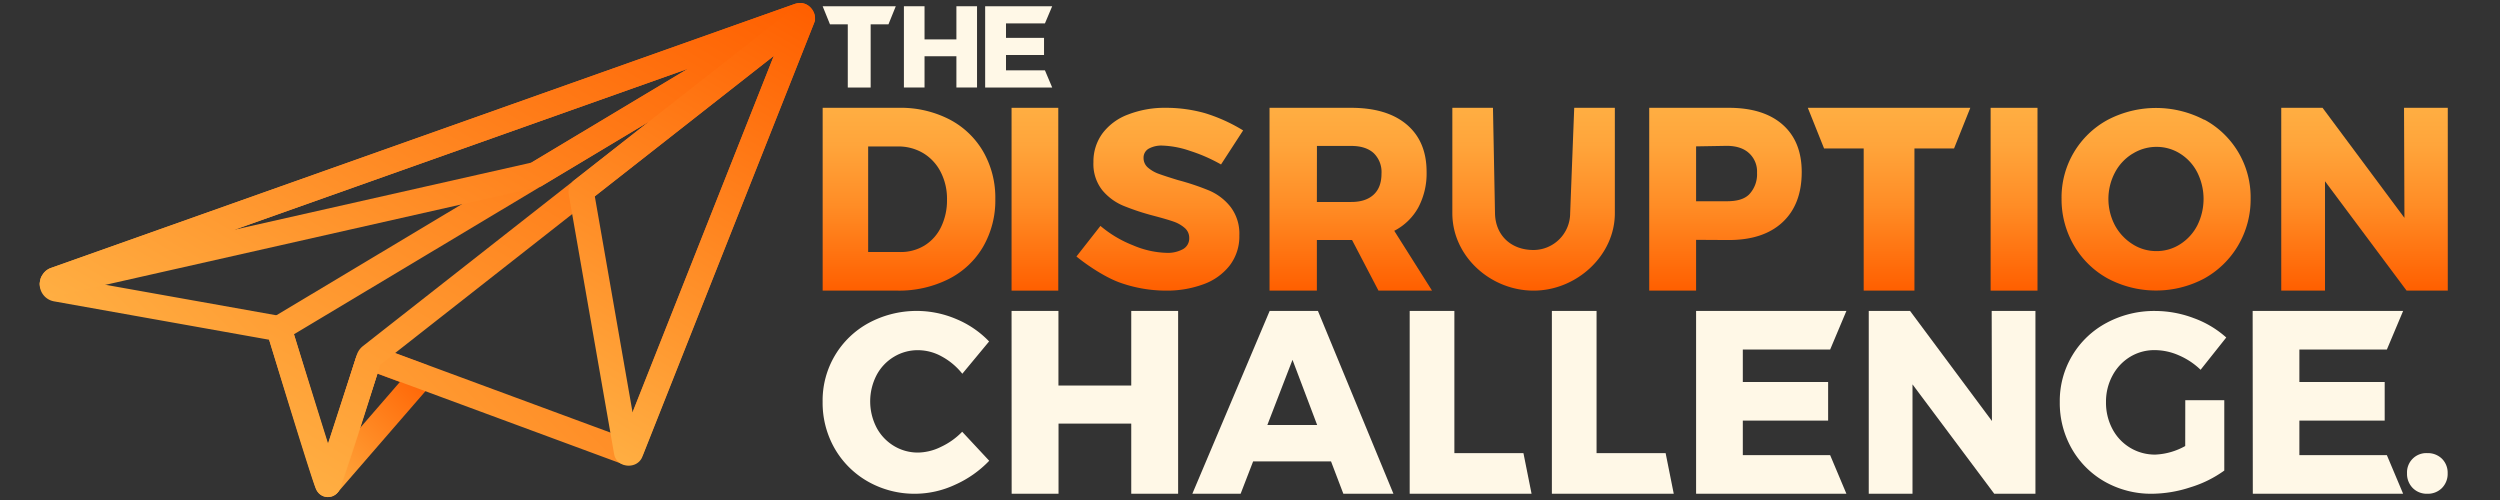 <svg id="Layer_1" data-name="Layer 1" xmlns="http://www.w3.org/2000/svg" xmlns:xlink="http://www.w3.org/1999/xlink" viewBox="0 0 800 160"><rect x="0" y="0" width="800" height="160" fill="#333333" stroke="none"/><defs><style>.cls-1{fill:#fff8e7;}.cls-2{fill:url(#linear-gradient);}.cls-3{fill:url(#linear-gradient-2);}.cls-4{fill:url(#linear-gradient-3);}.cls-5{fill:url(#linear-gradient-4);}.cls-6{fill:url(#linear-gradient-5);}.cls-7{fill:url(#linear-gradient-6);}.cls-8{fill:url(#linear-gradient-7);}.cls-9{fill:url(#linear-gradient-8);}.cls-10{fill:url(#linear-gradient-9);}.cls-11{fill:url(#linear-gradient-10);}.cls-12,.cls-13,.cls-14,.cls-15,.cls-16{fill:none;stroke-miterlimit:10;stroke-width:8.11px;}.cls-12{stroke:url(#New_Gradient_Swatch_2);}.cls-13{stroke:url(#New_Gradient_Swatch_2-2);}.cls-14{stroke:url(#New_Gradient_Swatch_2-3);}.cls-15{stroke:url(#New_Gradient_Swatch_2-4);}.cls-16{stroke:url(#New_Gradient_Swatch_2-5);}</style><linearGradient id="linear-gradient" x1="290.88" y1="93" x2="290.88" y2="34.5" gradientUnits="userSpaceOnUse"><stop offset="0" stop-color="#ff5f00"/><stop offset="0.06" stop-color="#ff6505"/><stop offset="0.47" stop-color="#ff8d26"/><stop offset="0.8" stop-color="#ffa53b"/><stop offset="1" stop-color="#ffae42"/></linearGradient><linearGradient id="linear-gradient-2" x1="331.18" y1="93" x2="331.18" y2="34.5" xlink:href="#linear-gradient"/><linearGradient id="linear-gradient-3" x1="371.15" y1="93" x2="371.15" y2="34.5" xlink:href="#linear-gradient"/><linearGradient id="linear-gradient-4" x1="432.25" y1="93" x2="432.25" y2="34.5" xlink:href="#linear-gradient"/><linearGradient id="linear-gradient-5" x1="490.75" y1="93" x2="490.75" y2="34.5" xlink:href="#linear-gradient"/><linearGradient id="linear-gradient-6" x1="552.18" y1="93" x2="552.18" y2="34.5" xlink:href="#linear-gradient"/><linearGradient id="linear-gradient-7" x1="604.5" y1="93" x2="604.5" y2="34.5" xlink:href="#linear-gradient"/><linearGradient id="linear-gradient-8" x1="644.47" y1="93" x2="644.47" y2="34.5" xlink:href="#linear-gradient"/><linearGradient id="linear-gradient-9" x1="689.98" y1="93" x2="689.98" y2="34.5" xlink:href="#linear-gradient"/><linearGradient id="linear-gradient-10" x1="756.6" y1="93" x2="756.6" y2="34.5" xlink:href="#linear-gradient"/><linearGradient id="New_Gradient_Swatch_2" x1="95.7" y1="150.99" x2="133.36" y2="113.33" gradientUnits="userSpaceOnUse"><stop offset="0" stop-color="#ffae42"/><stop offset="1" stop-color="#ff5f00"/></linearGradient><linearGradient id="New_Gradient_Swatch_2-2" x1="73" y1="153.57" x2="241.78" y2="-15.21" xlink:href="#New_Gradient_Swatch_2"/><linearGradient id="New_Gradient_Swatch_2-3" x1="110.87" y1="163.11" x2="217.53" y2="-21.62" xlink:href="#New_Gradient_Swatch_2"/><linearGradient id="New_Gradient_Swatch_2-4" x1="85.88" y1="135.37" x2="186.92" y2="-39.64" xlink:href="#New_Gradient_Swatch_2"/><linearGradient id="New_Gradient_Swatch_2-5" x1="175.38" y1="134.95" x2="253.69" y2="-0.68" xlink:href="#New_Gradient_Swatch_2"/></defs><title>TDC Reach FullMark OnDark</title><g id="Elevate"><g id="TDC_WordMark_onDark" data-name="TDC WordMark onDark"><g id="The"><path class="cls-1" d="M263.25,2h23.4l-2.34,5.78h-5.7V28h-7.32V7.78h-5.7Z"/><path class="cls-1" d="M289.25,2h6.6V12.61h10.2V2h6.6V28h-6.6V18h-10.2V28h-6.6Z"/><path class="cls-1" d="M315.25,2H336.7l-2.32,5.49H321.92v4.62h12.17V17.6H321.92v4.91h12.46L336.7,28H315.25Z"/></g><g id="Disruption"><path class="cls-2" d="M303.74,38.17a26.75,26.75,0,0,1,10.87,10.31,29.57,29.57,0,0,1,3.89,15.23A29.53,29.53,0,0,1,314.57,79,26.68,26.68,0,0,1,303.5,89.33,35.41,35.41,0,0,1,287.09,93H263.25V34.5h24.42A34,34,0,0,1,303.74,38.17Zm-7.89,40.39a14.12,14.12,0,0,0,5.29-5.92,19.45,19.45,0,0,0,1.9-8.76A18.69,18.69,0,0,0,301,55a14.89,14.89,0,0,0-5.58-6,15.45,15.45,0,0,0-8.1-2.13h-9.51V80.65h10.25A14.53,14.53,0,0,0,295.85,78.56Z"/><path class="cls-3" d="M323.7,34.5h14.95V93H323.7Z"/><path class="cls-4" d="M380.8,48.28A29.94,29.94,0,0,0,372,46.59a8.39,8.39,0,0,0-4.44,1,3.28,3.28,0,0,0-1.62,2.95,4,4,0,0,0,1.41,3.1,11,11,0,0,0,3.49,2q2.08.76,6.15,2A80.15,80.15,0,0,1,387,61a17.41,17.41,0,0,1,6.77,5.2,14.11,14.11,0,0,1,2.82,9.14A15.3,15.3,0,0,1,393.47,85,18.68,18.68,0,0,1,385,91a33.72,33.72,0,0,1-11.92,2,44.18,44.18,0,0,1-14.41-2.46c-4.8-1.64-10.72-5.61-14.21-8.46l7.68-9.79a37,37,0,0,0,10.43,6.21,29.16,29.16,0,0,0,10.67,2.41,10.11,10.11,0,0,0,5.36-1.21,3.9,3.9,0,0,0,1.95-3.54,4.12,4.12,0,0,0-1.45-3.22,10.81,10.81,0,0,0-3.65-2.06c-1.47-.51-3.54-1.11-6.19-1.81a77.2,77.2,0,0,1-9.89-3.27,17.47,17.47,0,0,1-6.69-5,13.5,13.5,0,0,1-2.78-8.9,15.22,15.22,0,0,1,2.87-9.19A18.13,18.13,0,0,1,361,36.64,32.33,32.33,0,0,1,373.2,34.5a45.92,45.92,0,0,1,12.46,1.73,53.3,53.3,0,0,1,12.14,5.5l-7.07,10.9A52,52,0,0,0,380.8,48.28Z"/><path class="cls-5" d="M441.11,93l-8.45-16.19H421.4V93H406.25V34.5h26.08q11.52,0,17.85,5.38T456.51,55a23.19,23.19,0,0,1-2.65,11.39,18.38,18.38,0,0,1-7.7,7.47L458.25,93ZM421.4,64.63h11c3.09,0,5.47-.78,7.16-2.34s2.52-3.81,2.52-6.76A8.4,8.4,0,0,0,439.58,49c-1.69-1.53-4.07-2.3-7.16-2.3h-11Z"/><path class="cls-6" d="M502.45,68.26l1.3-33.76h13V68.26c0,13.47-12.21,24.74-26,24.74s-26-11-26-24.74V34.5h13l.65,33.76c.12,6.92,5,11.74,12.35,11.74A11.78,11.78,0,0,0,502.45,68.26Z"/><path class="cls-7" d="M570.44,39.88q6.1,5.38,6.11,15.15,0,10.35-6.11,16.06t-17.19,5.72l-10.5-.06V93h-15V34.5h25.45Q564.32,34.5,570.44,39.88ZM559.65,62.29a9.35,9.35,0,0,0,2.6-7,7.94,7.94,0,0,0-2.6-6.32c-1.68-1.53-4.07-2.3-7.15-2.3l-9.75.17V64.4h9.75C555.58,64.4,558,63.85,559.65,62.29Z"/><path class="cls-8" d="M578.5,34.5h52l-5.2,13H612.62V93H596.38V47.5H583.7Z"/><path class="cls-9" d="M637,34.5h15V93H637Z"/><path class="cls-10" d="M705.41,38.29A28.2,28.2,0,0,1,720.2,63.55a29,29,0,0,1-4,15,28.73,28.73,0,0,1-10.84,10.57,32.87,32.87,0,0,1-30.87,0A28.23,28.23,0,0,1,663.7,78.6a29.23,29.23,0,0,1-4-15,28.2,28.2,0,0,1,14.79-25.26,33.32,33.32,0,0,1,30.87,0Zm-23,10.9a15.51,15.51,0,0,0-5.62,6,18.13,18.13,0,0,0,0,16.94,16.23,16.23,0,0,0,5.62,6,14,14,0,0,0,7.65,2.22,13.84,13.84,0,0,0,7.62-2.22,15.53,15.53,0,0,0,5.46-6,18.93,18.93,0,0,0,0-16.94,15.21,15.21,0,0,0-5.46-6A14,14,0,0,0,690.13,47,14.35,14.35,0,0,0,682.44,49.19Z"/><path class="cls-11" d="M769.29,34.5h14V93H770.11L744,58V93H730V34.5h13.22l26.2,35.22Z"/></g><g id="Challenge."><path class="cls-1" d="M301.34,114.06a15.7,15.7,0,0,0-7.52-2,14.66,14.66,0,0,0-7.8,2.14,15,15,0,0,0-5.54,5.89,18.27,18.27,0,0,0,0,16.7,15.11,15.11,0,0,0,5.54,5.89,14.75,14.75,0,0,0,7.8,2.14A17.1,17.1,0,0,0,301.1,143a22.91,22.91,0,0,0,6.8-4.84l8.65,9.28a34.58,34.58,0,0,1-11,7.71A30.52,30.52,0,0,1,293,158a30.17,30.17,0,0,1-15.2-3.87,28.44,28.44,0,0,1-10.68-10.57,29.38,29.38,0,0,1-3.88-15,28.17,28.17,0,0,1,14.84-25.26,32.34,32.34,0,0,1,28-1.17,31,31,0,0,1,10.43,7.14l-8.57,10.33A21.33,21.33,0,0,0,301.34,114.06Z"/><path class="cls-1" d="M323.7,99.5h15v23.87H362V99.5h15V158H362V135.55H338.73V158h-15Z"/><path class="cls-1" d="M429.87,158l-3.94-10.35H401L397,158H381.55l24.74-58.5h15.45L445.9,158Zm-24.32-22h15.94l-7.89-20.86Z"/><path class="cls-1" d="M451.1,99.5h14.3V145h22.1l2.6,13h-39Z"/><path class="cls-1" d="M496.6,99.5h14.3V145H533l2.6,13h-39Z"/><path class="cls-1" d="M542.75,99.5h48.1l-5.2,12.35H557.7v10.4H585V134.6H557.7v11.05h27.95l5.2,12.35h-48.1Z"/><path class="cls-1" d="M637.34,99.5h14V158H638.16L612,123v35H598V99.5h13.22l26.2,35.22Z"/><path class="cls-1" d="M699.29,128.06h12.48v22.52a36.71,36.71,0,0,1-10.86,5.36,40.17,40.17,0,0,1-12.2,2.06,30.13,30.13,0,0,1-15.12-3.83A28.11,28.11,0,0,1,663,143.64a29.47,29.47,0,0,1-3.87-15,28.25,28.25,0,0,1,15-25.34,32.16,32.16,0,0,1,15.6-3.79A35.13,35.13,0,0,1,702,101.8,31.88,31.88,0,0,1,712.4,108l-8.21,10.33a23,23,0,0,0-6.91-4.6,19.25,19.25,0,0,0-7.7-1.69,14.9,14.9,0,0,0-8,2.18,15.56,15.56,0,0,0-5.6,6,17.49,17.49,0,0,0-2.06,8.47,17.88,17.88,0,0,0,2.06,8.59,15.31,15.31,0,0,0,13.74,8.19,21.45,21.45,0,0,0,9.55-2.74Z"/><path class="cls-1" d="M720.85,99.5H769l-5.2,12.35h-28v10.4h27.3V134.6H735.8v11.05h28L769,158h-48.1Z"/><path class="cls-1" d="M781.43,146.8a6.31,6.31,0,0,1,1.82,4.66,6.42,6.42,0,0,1-1.82,4.7,6.35,6.35,0,0,1-4.72,1.84,6.26,6.26,0,0,1-4.64-1.84,6.42,6.42,0,0,1-1.82-4.7,6.16,6.16,0,0,1,6.46-6.46A6.44,6.44,0,0,1,781.43,146.8Z"/></g></g><g id="Elevate-2" data-name="Elevate"><g id="Out"><path id="Underbody" class="cls-12" d="M105.17,154.72l29.56-34.1a.15.15,0,0,0-.06-.23l-14.6-5.4a1.9,1.9,0,0,0-2.47,1.2S104.93,155,105.17,154.72Z"/><path id="Wing_Base" data-name="Wing Base" class="cls-13" d="M18,92.44,88.38,105a1.48,1.48,0,0,1,1.15,1s14.84,49,15.4,49,12.81-39.24,12.81-39.24a1.46,1.46,0,0,1,1.81-1l.07,0,80.62,29.8a1.44,1.44,0,0,0,1.84-.85L256.66,6.05a.74.74,0,0,0-.91-1l-238,84.5A1.5,1.5,0,0,0,18,92.44Z"/></g><g id="In"><path id="Body" class="cls-14" d="M89.59,106.21a1.54,1.54,0,0,1,.66-1.68L255.79,5.37a.37.37,0,0,1,.41.62L118.56,114a1.82,1.82,0,0,0-.49.7S105.13,155,104.93,155,89.59,106.21,89.59,106.21Z"/><path id="Semi-Wing-Left_Upper" data-name="Semi-Wing-Left Upper" class="cls-15" d="M171.62,55.84l84-50.42c.91-.54.61-.52-.41-.16L17.46,89.62c-.37.14-1,1.27-.58,1.18Z"/><path id="Semi-Wing-Right_Upper" data-name="Semi-Wing-Right Upper" class="cls-16" d="M186,61.55a.74.74,0,0,1,.28-.72l70.28-55.1a.13.13,0,0,1,.2.11l-55,138.88c-.14.35-1.18.3-1.24-.07Z"/></g></g></g></svg>